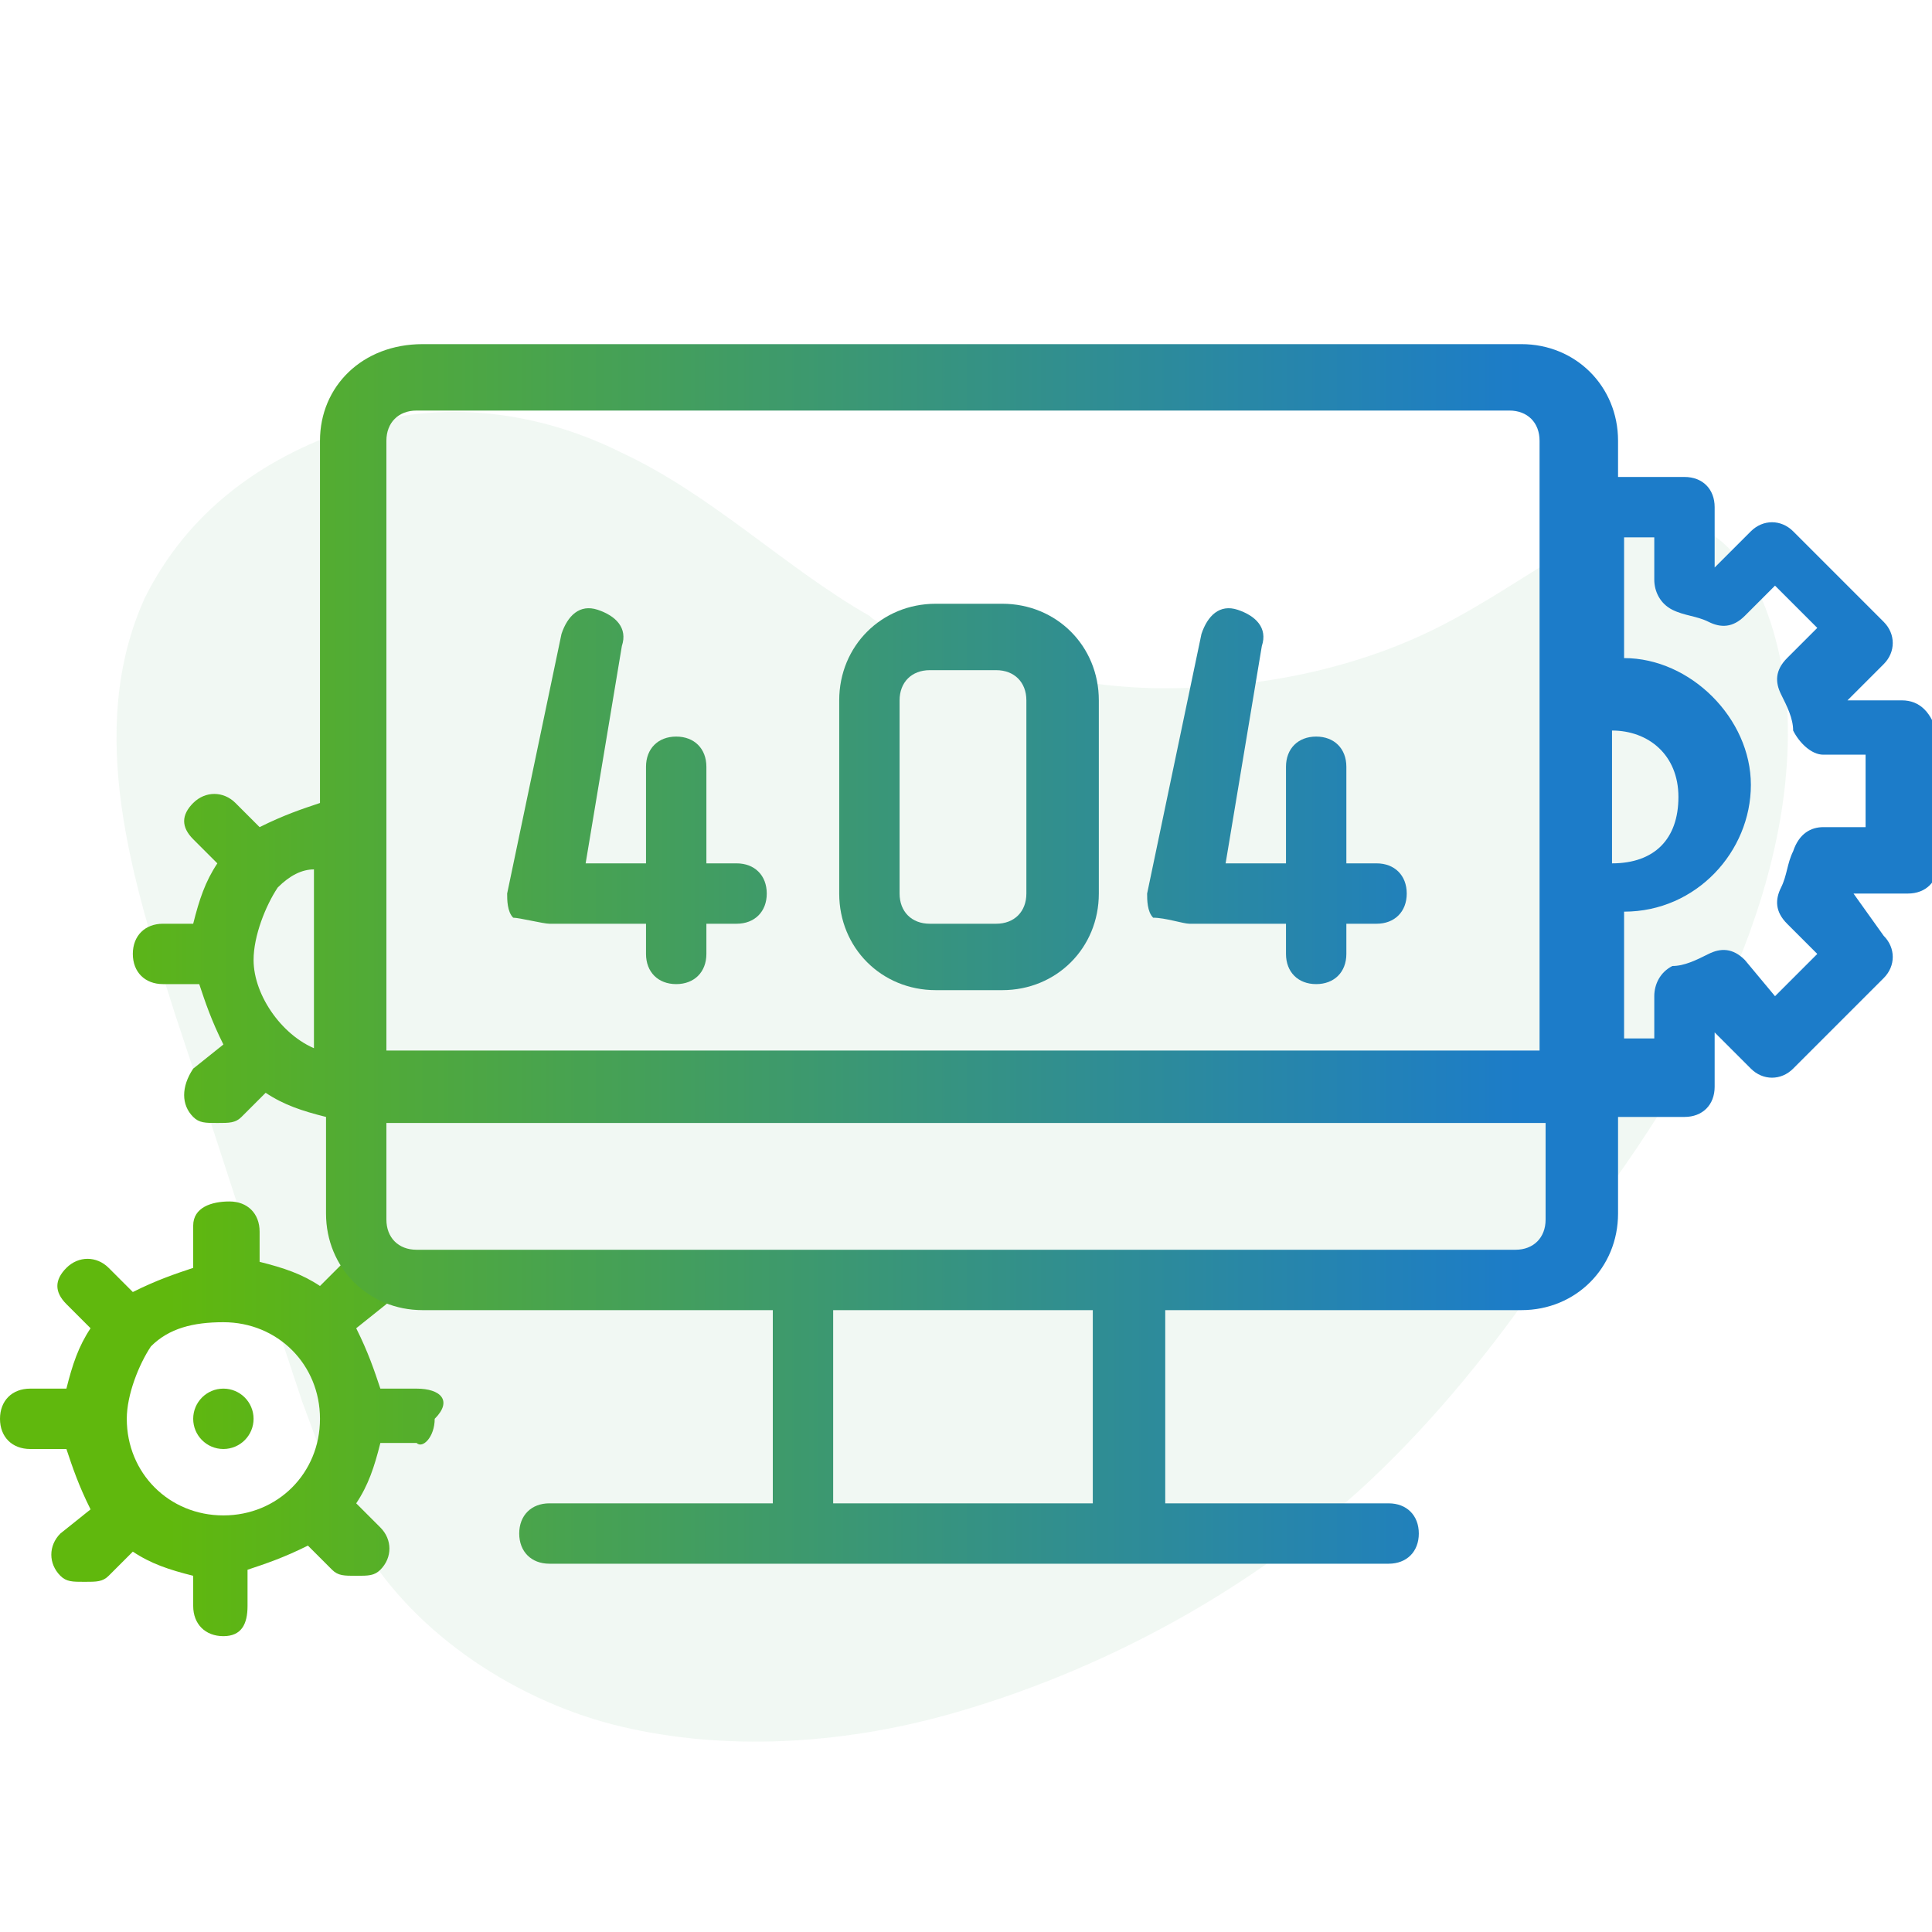 <?xml version="1.0" encoding="utf-8"?>
<!-- Generator: Adobe Illustrator 25.2.1, SVG Export Plug-In . SVG Version: 6.00 Build 0)  -->
<svg version="1.1" id="Layer_1" xmlns="http://www.w3.org/2000/svg" xmlns:xlink="http://www.w3.org/1999/xlink" x="0px" y="0px"
	 viewBox="0 0 32 32" style="enable-background:new 0 0 32 32;" xml:space="preserve">
<style type="text/css">
	.st0{opacity:0.36;fill:#D9EDDE;}
	.st1{fill:url(#SVGID_1_);}
	.st2{fill:url(#SVGID_2_);}
	.st3{fill:url(#SVGID_3_);}
	.st4{fill:url(#SVGID_4_);}
	.st5{fill:url(#SVGID_5_);}
	.st6{fill:url(#SVGID_6_);}
</style>
<path class="st0" d="M14.4,10.2c-1.4-0.8-2.6-2-4.1-2.7c-1.4-0.7-3-0.9-4.5-0.4S3.1,8.5,2.4,9.9c-1,2.2-0.2,4.7,0.5,6.9
	c0.7,2.1,1.4,4.3,2.1,6.4c0.3,0.8,0.6,1.7,1,2.4c0.9,1.5,2.6,2.6,4.3,3s3.6,0.3,5.4-0.2c2.5-0.7,4.9-2,6.8-3.7c1.1-1,2.1-2.2,3-3.5
	c1.1-1.4,2.2-2.9,3-4.6c0.7-1.5,1.2-3.2,1.1-4.9c-0.1-1.2-0.6-3.1-2.1-3.1c-0.5,0-1.1,0.3-1.5,0.5c-0.7,0.4-1.4,0.9-2.2,1.3
	c-1.4,0.7-3,1-4.5,1c-1.5,0-3.1-0.4-4.5-1.1C14.7,10.4,14.5,10.3,14.4,10.2z"/>
<g>
	
		<linearGradient id="SVGID_1_" gradientUnits="userSpaceOnUse" x1="0.667" y1="20.812" x2="25.213" y2="20.812" gradientTransform="matrix(1 0 0 -1 0 34)">
		<stop  offset="0" style="stop-color:#60B80D"/>
		<stop  offset="1" style="stop-color:#1C7CC9"/>
	</linearGradient>
	<path class="st1" d="M9.1,15.3h1.6v0.5c0,0.3,0.2,0.5,0.5,0.5c0.3,0,0.5-0.2,0.5-0.5v-0.5h0.5c0.3,0,0.5-0.2,0.5-0.5
		c0-0.3-0.2-0.5-0.5-0.5h-0.5v-1.6c0-0.3-0.2-0.5-0.5-0.5c-0.3,0-0.5,0.2-0.5,0.5v1.6h-1l0.6-3.6c0.1-0.3-0.1-0.5-0.4-0.6
		c-0.3-0.1-0.5,0.1-0.6,0.4l-0.9,4.3c0,0.1,0,0.3,0.1,0.4C8.6,15.2,9,15.3,9.1,15.3z"/>
	
		<linearGradient id="SVGID_2_" gradientUnits="userSpaceOnUse" x1="0.667" y1="20.812" x2="25.213" y2="20.812" gradientTransform="matrix(1 0 0 -1 0 34)">
		<stop  offset="0" style="stop-color:#60B80D"/>
		<stop  offset="1" style="stop-color:#1C7CC9"/>
	</linearGradient>
	<path class="st2" d="M19.7,15.3h1.6v0.5c0,0.3,0.2,0.5,0.5,0.5s0.5-0.2,0.5-0.5v-0.5h0.5c0.3,0,0.5-0.2,0.5-0.5
		c0-0.3-0.2-0.5-0.5-0.5h-0.5v-1.6c0-0.3-0.2-0.5-0.5-0.5s-0.5,0.2-0.5,0.5v1.6h-1l0.6-3.6c0.1-0.3-0.1-0.5-0.4-0.6
		c-0.3-0.1-0.5,0.1-0.6,0.4l-0.9,4.3c0,0.1,0,0.3,0.1,0.4C19.3,15.2,19.6,15.3,19.7,15.3z"/>
	
		<linearGradient id="SVGID_3_" gradientUnits="userSpaceOnUse" x1="2.8" y1="10.468" x2="27.346" y2="10.468" gradientTransform="matrix(1 0 0 -1 0 34)">
		<stop  offset="0" style="stop-color:#60B80D"/>
		<stop  offset="1" style="stop-color:#1C7CC9"/>
	</linearGradient>
	<path class="st3" d="M6.9,23H6.3c-0.1-0.3-0.2-0.6-0.4-1l0.5-0.4c0.2-0.2,0.2-0.5,0-0.7c-0.2-0.2-0.5-0.2-0.7,0l-0.4,0.4
		c-0.3-0.2-0.6-0.3-1-0.4v-0.5c0-0.3-0.2-0.5-0.5-0.5S3.2,20,3.2,20.3V21c-0.3,0.1-0.6,0.2-1,0.4L1.8,21c-0.2-0.2-0.5-0.2-0.7,0
		c-0.2,0.2-0.2,0.4,0,0.6L1.5,22c-0.2,0.3-0.3,0.6-0.4,1H0.5C0.2,23,0,23.2,0,23.5c0,0.3,0.2,0.5,0.5,0.5h0.6c0.1,0.3,0.2,0.6,0.4,1
		l-0.5,0.4c-0.2,0.2-0.2,0.5,0,0.7c0.1,0.1,0.2,0.1,0.4,0.1s0.3,0,0.4-0.1l0.4-0.4c0.3,0.2,0.6,0.3,1,0.4v0.5c0,0.3,0.2,0.5,0.5,0.5
		s0.4-0.2,0.4-0.5v-0.6c0.3-0.1,0.6-0.2,1-0.4l0.4,0.4c0.1,0.1,0.2,0.1,0.4,0.1s0.3,0,0.4-0.1c0.2-0.2,0.2-0.5,0-0.7l-0.4-0.4
		c0.2-0.3,0.3-0.6,0.4-1h0.6c0.1,0.1,0.3-0.1,0.3-0.4C7.5,23.2,7.3,23,6.9,23z M3.7,25.1c-0.9,0-1.6-0.7-1.6-1.6
		c0-0.4,0.2-0.9,0.4-1.2c0.3-0.3,0.7-0.4,1.2-0.4c0.9,0,1.6,0.7,1.6,1.6S4.6,25.1,3.7,25.1z"/>
	
		<linearGradient id="SVGID_4_" gradientUnits="userSpaceOnUse" x1="2.8" y1="10.468" x2="27.346" y2="10.468" gradientTransform="matrix(1 0 0 -1 0 34)">
		<stop  offset="0" style="stop-color:#60B80D"/>
		<stop  offset="1" style="stop-color:#1C7CC9"/>
	</linearGradient>
	<circle class="st4" cx="3.7" cy="23.5" r="0.5"/>
	
		<linearGradient id="SVGID_5_" gradientUnits="userSpaceOnUse" x1="0.667" y1="18.132" x2="25.213" y2="18.132" gradientTransform="matrix(1 0 0 -1 0 34)">
		<stop  offset="0" style="stop-color:#60B80D"/>
		<stop  offset="1" style="stop-color:#1C7CC9"/>
	</linearGradient>
	<path class="st5" d="M31.5,11.6h-0.9l0.6-0.6c0.2-0.2,0.2-0.5,0-0.7l-1.5-1.5c-0.2-0.2-0.5-0.2-0.7,0l-0.6,0.6v-1
		c0-0.3-0.2-0.5-0.5-0.5h-1.1V7.3c0-0.9-0.7-1.6-1.6-1.6H7c-1,0-1.7,0.7-1.7,1.6v6c-0.3,0.1-0.6,0.2-1,0.4l-0.4-0.4
		c-0.2-0.2-0.5-0.2-0.7,0s-0.2,0.4,0,0.6l0.4,0.4c-0.2,0.3-0.3,0.6-0.4,1H2.7c-0.3,0-0.5,0.2-0.5,0.5c0,0.3,0.2,0.5,0.5,0.5h0.6
		c0.1,0.3,0.2,0.6,0.4,1l-0.5,0.4C3,18,3,18.3,3.2,18.5c0.1,0.1,0.2,0.1,0.4,0.1s0.3,0,0.4-0.1l0.4-0.4c0.3,0.2,0.6,0.3,1,0.4v1.6
		c0,0.9,0.7,1.6,1.6,1.6h5.8v3.2H9.1c-0.3,0-0.5,0.2-0.5,0.5c0,0.3,0.2,0.5,0.5,0.5h13.9c0.3,0,0.5-0.2,0.5-0.5
		c0-0.3-0.2-0.5-0.5-0.5h-3.7v-3.2h5.9c0.9,0,1.6-0.7,1.6-1.6v-1.6h1.1c0.3,0,0.5-0.2,0.5-0.5v-0.9l0.6,0.6c0.2,0.2,0.5,0.2,0.7,0
		l1.5-1.5c0.2-0.2,0.2-0.5,0-0.7l-0.5-0.7h0.9c0.3,0,0.5-0.2,0.5-0.5v-2.1C32,11.8,31.8,11.6,31.5,11.6z M26.7,12.1
		c0.6,0,1.1,0.4,1.1,1.1s-0.4,1.1-1.1,1.1V12.1z M6.9,6.8h18.1c0.3,0,0.5,0.2,0.5,0.5v10.1H6.4V7.3C6.4,7,6.6,6.8,6.9,6.8z
		 M5.3,17.4c-0.6-0.2-1.1-0.9-1.1-1.5c0-0.4,0.2-0.9,0.4-1.2c0.2-0.2,0.4-0.3,0.6-0.3V17.4z M18.1,24.9h-4.3v-3.2h4.3V24.9z
		 M25.1,20.7H6.9c-0.3,0-0.5-0.2-0.5-0.5v-1.6h19.2v1.6C25.6,20.5,25.4,20.7,25.1,20.7z M30.9,13.7h-0.7c-0.2,0-0.4,0.1-0.5,0.4
		c-0.1,0.2-0.1,0.4-0.2,0.6c-0.1,0.2-0.1,0.4,0.1,0.6l0.5,0.5l-0.7,0.7l-0.5-0.6c-0.2-0.2-0.4-0.2-0.6-0.1c-0.2,0.1-0.4,0.2-0.6,0.2
		c-0.2,0.1-0.3,0.3-0.3,0.5v0.7h-0.5v-2.1c1.2,0,2.1-1,2.1-2.1s-1-2.1-2.1-2.1V8.9h0.5v0.7c0,0.2,0.1,0.4,0.3,0.5
		c0.2,0.1,0.4,0.1,0.6,0.2c0.2,0.1,0.4,0.1,0.6-0.1l0.5-0.5l0.7,0.7l-0.5,0.5c-0.2,0.2-0.2,0.4-0.1,0.6c0.1,0.2,0.2,0.4,0.2,0.6
		c0.1,0.2,0.3,0.4,0.5,0.4h0.7C30.9,12.8,30.9,13.7,30.9,13.7z"/>
	
		<linearGradient id="SVGID_6_" gradientUnits="userSpaceOnUse" x1="0.667" y1="20.798" x2="25.213" y2="20.798" gradientTransform="matrix(1 0 0 -1 0 34)">
		<stop  offset="0" style="stop-color:#60B80D"/>
		<stop  offset="1" style="stop-color:#1C7CC9"/>
	</linearGradient>
	<path class="st6" d="M15.5,16.4h1.1c0.9,0,1.6-0.7,1.6-1.6v-3.2c0-0.9-0.7-1.6-1.6-1.6h-1.1c-0.9,0-1.6,0.7-1.6,1.6v3.2
		C13.9,15.7,14.6,16.4,15.5,16.4z M14.9,11.6c0-0.3,0.2-0.5,0.5-0.5h1.1c0.3,0,0.5,0.2,0.5,0.5v3.2c0,0.3-0.2,0.5-0.5,0.5h-1.1
		c-0.3,0-0.5-0.2-0.5-0.5V11.6z"/>
</g>
</svg>
